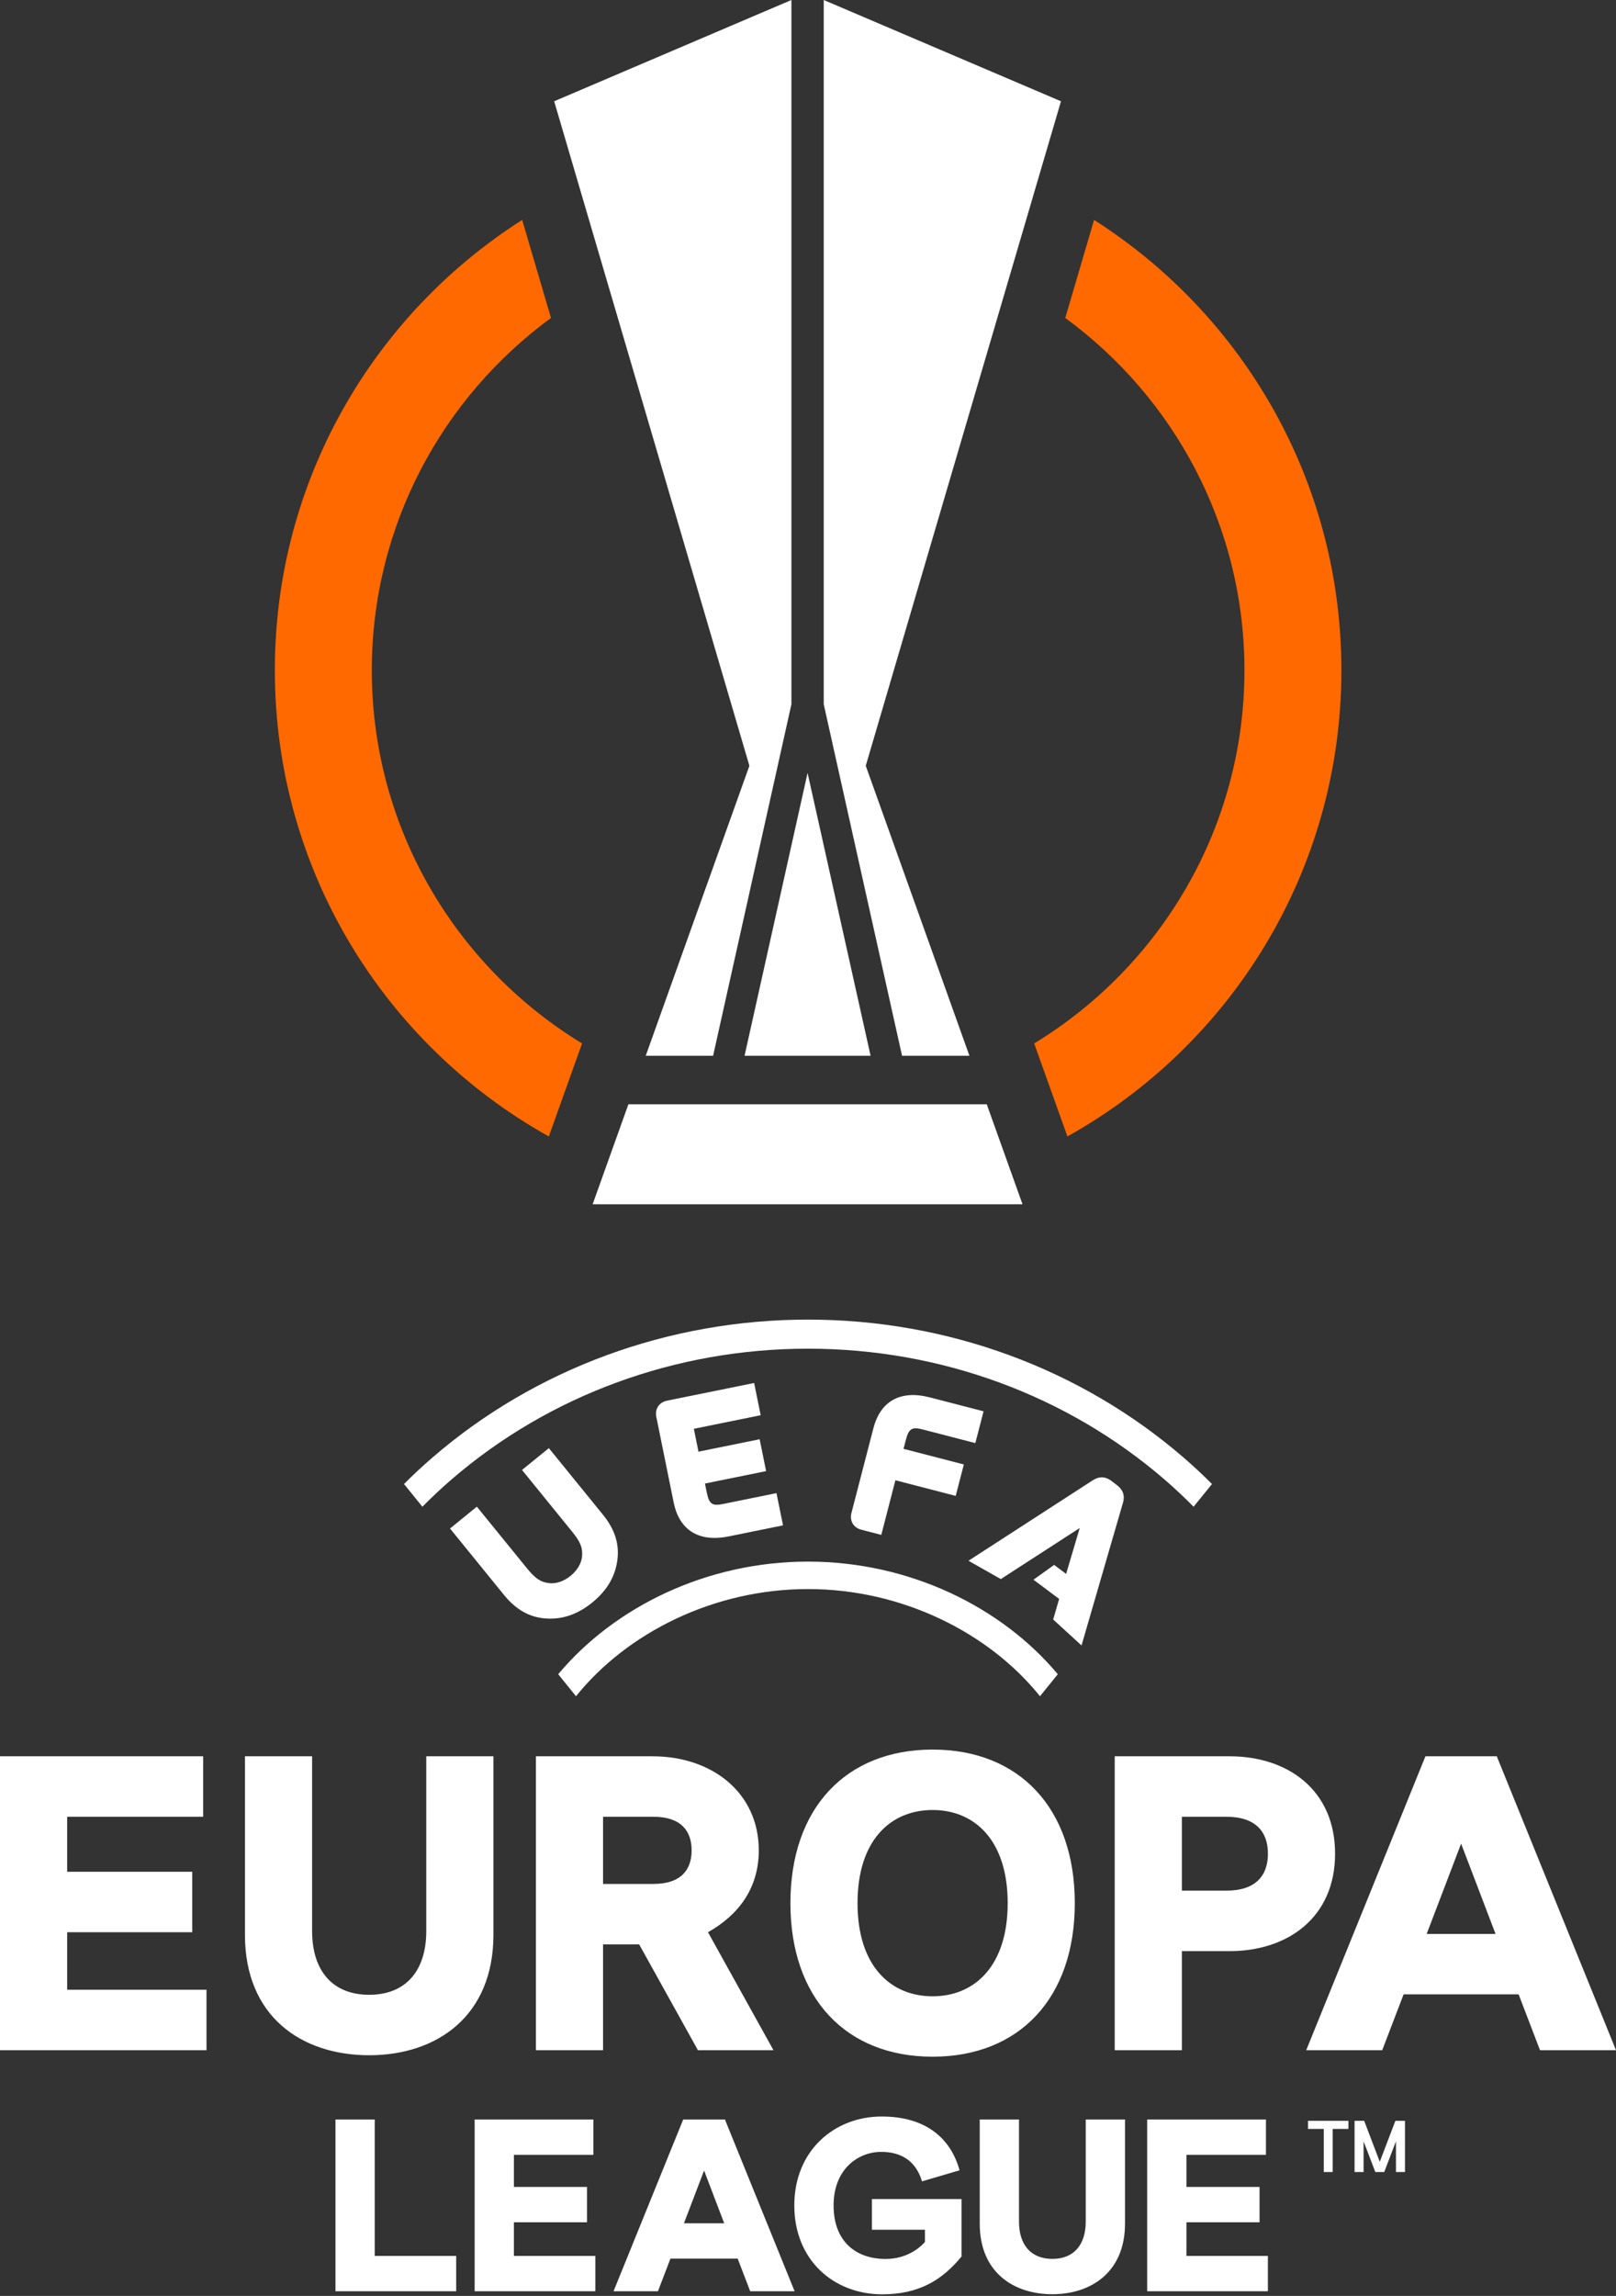 <svg width="295" height="419" viewBox="0 0 295 419" fill="none" xmlns="http://www.w3.org/2000/svg">
<rect x="0" y="0" width="295" height="419" fill="#333333" stroke="none"/>
<path d="M168.533 260.899L178.046 263.364L179.549 257.563L169.768 255.028C164.406 253.639 160.735 255.646 159.431 260.679L155.437 276.095C155.252 276.809 155.327 277.482 155.655 278.04C155.983 278.598 156.534 278.99 157.248 279.175L160.88 280.116L163.454 270.146L174.463 272.999L175.949 267.263L164.939 264.411L165.366 262.763C165.932 260.577 166.585 260.394 168.533 260.899ZM137.667 252.394L121.793 255.616C121.068 255.763 120.495 256.126 120.137 256.667C119.778 257.207 119.666 257.876 119.814 258.601L122.978 274.188C123.492 276.723 124.629 278.549 126.356 279.615C127.499 280.319 128.868 280.673 130.447 280.671C131.251 280.67 132.109 280.577 133.02 280.393L142.941 278.379L141.747 272.495L132.095 274.455C130.12 274.856 129.479 274.637 129.028 272.419L128.688 270.746L139.853 268.479L138.672 262.663L127.507 264.929L126.66 260.754L138.861 258.278L137.667 252.394ZM204.93 274.482C205.228 273.574 205.446 272.232 203.922 271.059L202.957 270.316C201.449 269.154 200.257 269.652 199.387 270.217L176.793 284.838L182.699 288.179L197.101 278.865L194.619 287.236L192.434 285.593L188.66 288.297L193.346 291.799L192.257 295.558L197.431 300.293L204.93 274.482ZM82.428 269.998C100.257 254.608 123.367 246.133 147.5 246.133C171.632 246.133 194.742 254.608 212.571 269.998C214.424 271.598 216.197 273.26 217.891 274.978L221.25 270.831C219.582 269.163 217.847 267.544 216.038 265.983C197.247 249.76 172.905 240.827 147.5 240.827C122.094 240.827 97.754 249.76 78.962 265.983C77.153 267.543 75.417 269.162 73.75 270.83L77.108 274.978C78.803 273.26 80.576 271.597 82.428 269.998ZM147.5 290.002C164.69 290.002 180.534 297.971 189.849 309.562L193.101 305.545C182.845 293.282 166.032 284.991 147.5 284.991C128.968 284.991 112.155 293.282 101.899 305.545L105.152 309.562C114.465 297.971 130.31 290.002 147.5 290.002ZM104.152 287.595C102.933 288.586 101.516 289.07 100.264 288.921C98.679 288.74 97.716 288.091 96.138 286.143L87.05 274.968L82.149 278.951L92.047 291.129C94.151 293.708 96.548 295.088 99.376 295.348C99.71 295.379 100.04 295.396 100.368 295.399C103.107 295.423 105.651 294.457 108.117 292.462C110.865 290.218 112.372 287.612 112.725 284.497C113.049 281.674 112.186 279.045 110.089 276.458L100.193 264.284L95.293 268.267L104.378 279.447C105.961 281.389 106.399 282.466 106.252 284.057C106.141 285.31 105.376 286.6 104.152 287.595ZM110.087 331.558H119.282C124.341 331.558 126.256 334.163 126.256 337.687C126.256 341.212 124.341 343.817 119.282 343.817H110.087V331.558ZM127.405 374.161H141.198L129.243 352.63C134.684 349.564 138.515 344.736 138.515 337.687C138.515 327.189 130.008 320.523 119.129 320.523H97.827V374.161H110.087V354.852H116.679L127.405 374.161ZM93.813 405.569H107.161V399.118H93.813V393.251H108.325V386.801H86.647V418.153H108.684V411.702H93.813V405.569ZM124.855 405.746L128.529 396.119L132.202 405.746H124.855ZM124.72 386.801L112 418.153H120.107L122.391 412.196H134.664L136.947 418.153H145.055L132.335 386.801H124.72ZM260.442 352.935L266.725 336.462L273.009 352.935H260.442ZM273.237 320.523H260.212L238.45 374.161H252.32L256.228 363.969H277.223L281.131 374.161H295L273.237 320.523ZM159.163 406.925H168.845V409.165C167.277 410.914 164.767 412.258 161.673 412.258C156.25 412.258 152.171 409.076 152.171 402.488C152.171 395.9 156.609 392.716 160.867 392.716C164.767 392.716 167.277 394.599 168.307 398.095L175.166 396.078C173.552 390.207 168.98 386.262 160.956 386.262C152.351 386.262 145 392.449 145 402.488C145 412.527 152.261 418.712 161.045 418.712C167.859 418.712 172.072 416.024 175.524 411.811V401.323H159.163V406.925ZM198.201 405.436C198.201 409.647 196.049 412.245 192.109 412.245C188.167 412.245 186.018 409.647 186.018 405.436V386.805H178.851V405.839C178.851 414.574 184.897 418.693 192.109 418.693C199.321 418.693 205.368 414.528 205.368 405.839V386.805H198.201V405.436ZM216.584 405.568H229.93V399.119H216.584V393.251H231.095V386.801H209.417V418.153H231.453V411.704H216.584V405.568ZM68.405 386.801H61.238V418.153H83.274V411.702H68.405V386.801ZM90.075 320.523H77.816V352.398C77.816 359.602 74.138 364.046 67.395 364.046C60.653 364.046 56.974 359.602 56.974 352.398V320.523H44.715V353.09C44.715 368.031 55.058 375.08 67.395 375.08C79.732 375.08 90.075 367.954 90.075 353.09V320.523ZM215.751 331.558H223.874C229.313 331.558 231.46 334.392 231.46 338.3C231.46 342.208 229.313 345.043 223.874 345.043H215.751V331.558ZM203.491 374.161H215.751V356.078H224.484C235.061 356.078 243.719 349.948 243.719 338.3C243.719 326.653 235.061 320.523 224.484 320.523H203.491V374.161ZM170.247 330.324C177.904 330.324 183.953 335.837 183.953 347.322C183.953 358.809 177.904 364.322 170.247 364.322C162.589 364.322 156.541 358.809 156.541 347.322C156.541 335.837 162.589 330.324 170.247 330.324ZM170.247 375.347C186.019 375.347 196.204 364.704 196.204 347.322C196.204 329.94 186.019 319.297 170.247 319.297C154.472 319.297 144.29 329.94 144.29 347.322C144.29 364.704 154.472 375.347 170.247 375.347ZM12.259 352.63H35.092V341.595H12.259V331.558H37.085V320.523H0V374.161H37.698V363.126H12.259V352.63Z" fill="white"/>
<path d="M254.728 387.044L251.877 394.518L249.027 387.044H247.276V396.396H248.921V390.787L251.065 396.396H252.689L254.834 390.787V396.396H256.479V387.044H254.728ZM238.779 388.525H241.655V396.396H243.278V388.525H246.154V387.05H238.779V388.525Z" fill="white"/>
<path d="M199.721 40.138L194.464 58.028C214.274 72.531 227.173 95.943 227.173 122.32C227.173 151.145 211.782 176.442 188.788 190.426L194.857 207.4C224.691 190.766 244.872 158.903 244.872 122.321C244.872 87.763 226.864 57.414 199.721 40.138ZM67.873 122.32C67.873 95.943 80.771 72.531 100.582 58.028L95.324 40.138C68.181 57.413 50.172 87.763 50.172 122.321C50.172 158.903 70.355 190.766 100.188 207.4L106.257 190.426C83.263 176.442 67.873 151.145 67.873 122.32Z" fill="#FF6900"/>
<path d="M158.927 192.68L147.422 141.055L135.918 192.68H158.927ZM114.712 201.53L108.188 219.775H186.658L180.133 201.53H114.712ZM176.968 192.68L158.043 139.755L193.681 18.482L150.373 0V128.525L164.67 192.68H176.968ZM117.877 192.68H130.175L144.473 128.525V0L101.164 18.482L136.802 139.755L117.877 192.68Z" fill="white"/>
</svg>
